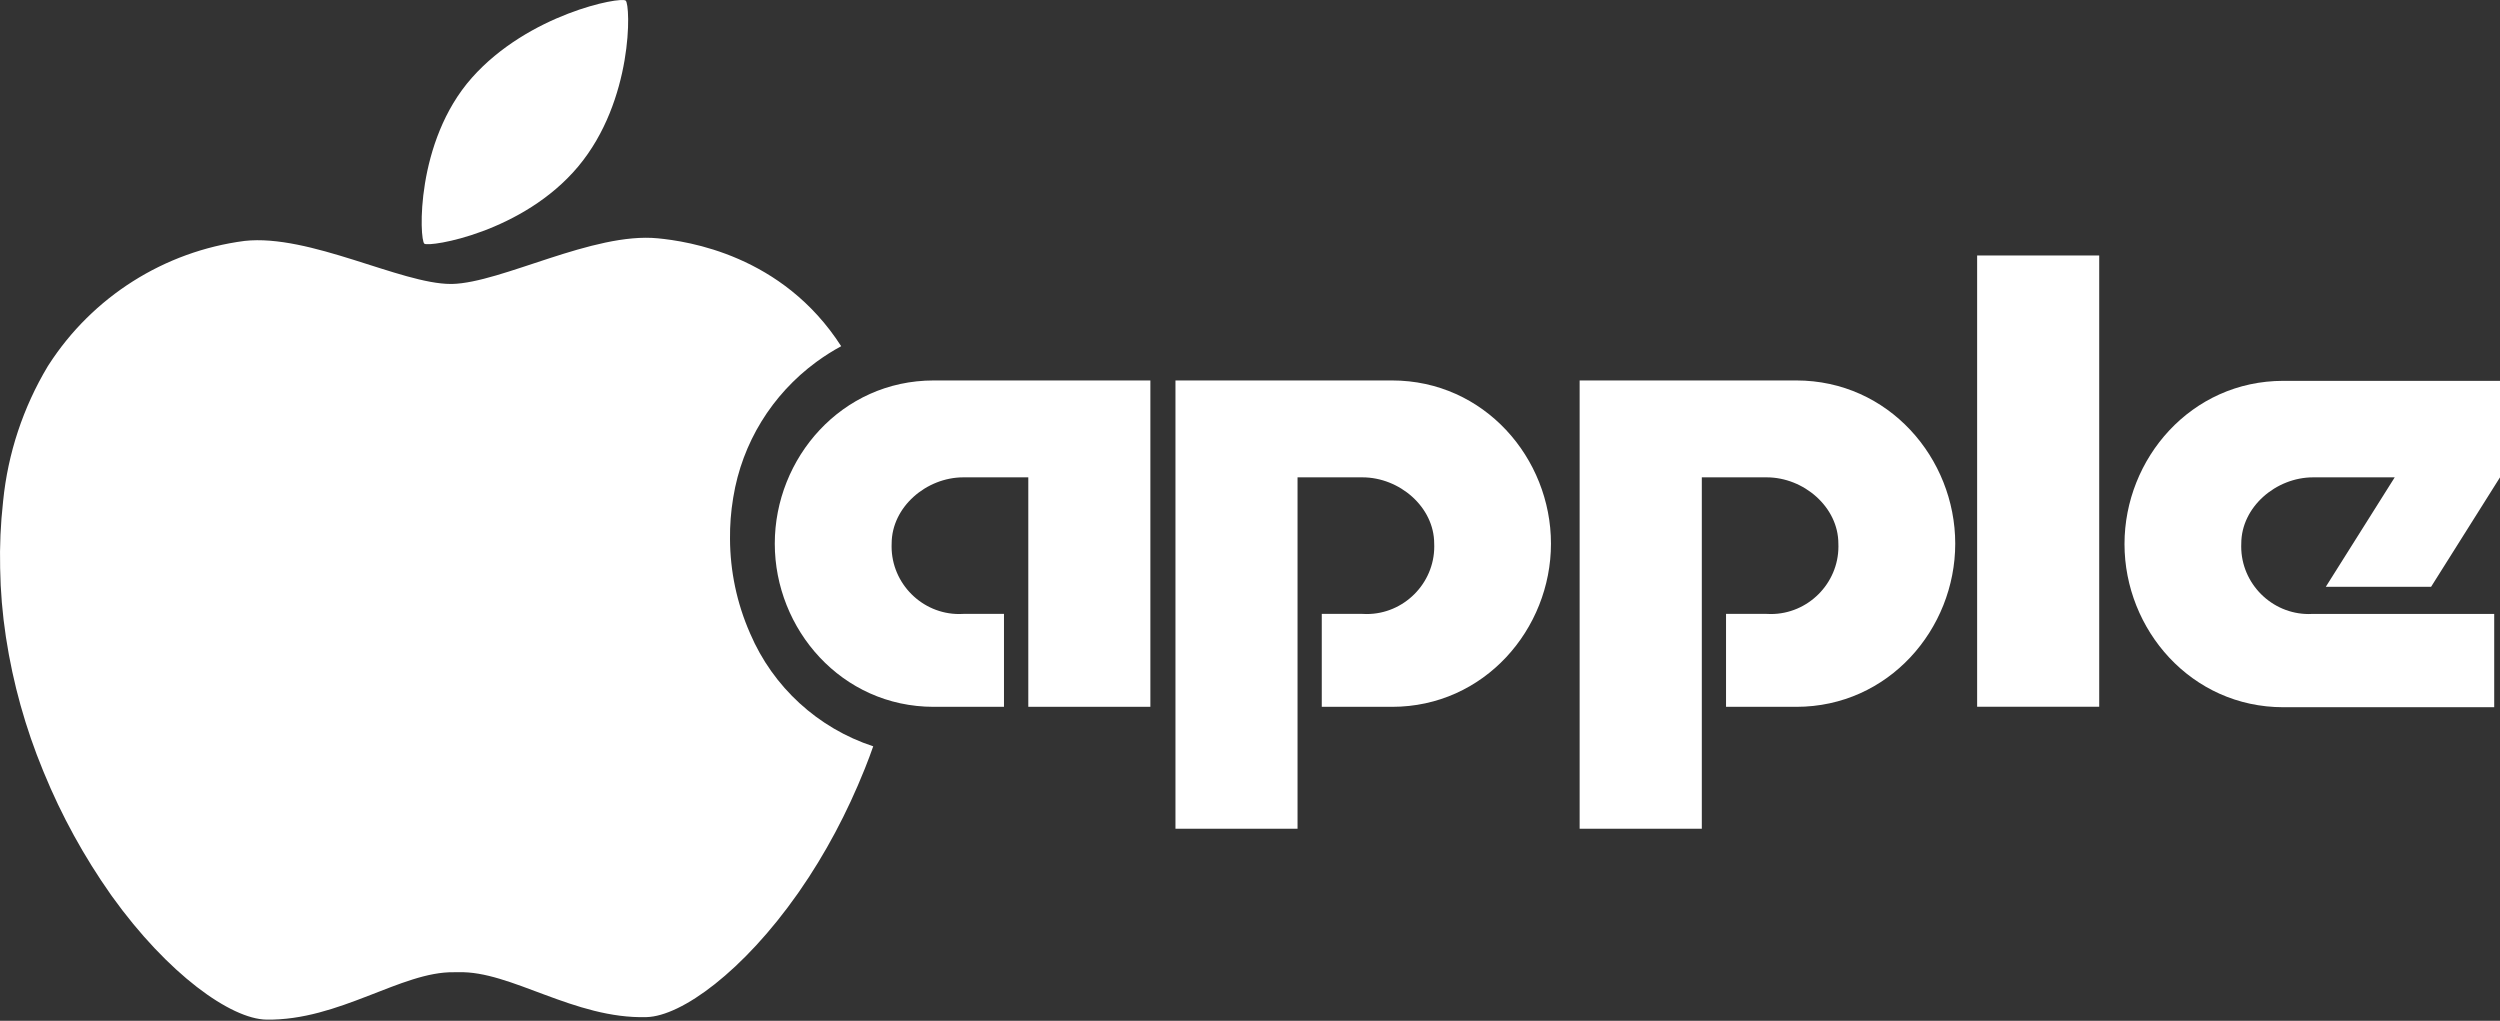 <svg clip-rule="evenodd" fill-rule="evenodd" stroke-linejoin="round" stroke-miterlimit="2" viewBox="0 0 600 245" xmlns="http://www.w3.org/2000/svg"><rect x="0" y="0" width="600" height="245" fill="#333333" stroke="none"/><g fill="#fff" fill-rule="nonzero"><path d="m11.697 87.541-.247.387c-5.9 9.872-9.552 20.853-10.697 32.294l-.026.27c-.586 5.267-.818 10.568-.695 15.866.089 5.505.548 10.997 1.373 16.44l.04.259c1.677 10.965 4.665 21.665 8.899 31.915l.203.488c4.194 10.259 9.643 20.148 16.024 29.215l.305.431c13.41 18.691 28.534 29.461 37.058 29.6 17.44.278 32.425-11.581 45.002-11.372.13.022.263.022.394 0h.324c.122.023.248.023.37 0 12.507-.417 27.794 11.279 45.165 10.77 8.411-.23 23.206-11.04 36.286-29.668l.308-.442c6.342-9.107 11.562-19.017 15.693-29.317l.196-.491c.672-1.668 1.297-3.359 1.899-5.073-13.275-4.363-24.044-14.219-29.535-27.063l-.065-.151c-3.121-7.129-4.746-14.823-4.771-22.605-.034-3.225.213-6.469.736-9.652l.052-.308c2.116-13.015 9.259-24.621 19.875-32.427l.252-.184c1.839-1.339 3.765-2.554 5.767-3.636-14.105-21.957-36.896-25.199-44.007-25.894-15.541-1.529-37.474 10.677-49.379 10.955h-.301c-11.928 0-33.932-12.044-49.496-10.33-19.274 2.508-36.482 13.398-47.002 29.723z"/><path d="m150.163.147c-1.205-1.019-23.324 3.196-36.919 18.529-13.596 15.332-12.6 38.934-11.396 39.814 1.205.88 23.648-2.664 36.919-18.529 13.272-15.866 12.6-38.818 11.396-39.814z"/><path d="m474.513 61.315h29.299v108.302h-29.299z"/><path d="m224.093 91.309c-22.142 0-38.146 18.645-38.146 39.166s16.004 39.165 38.146 39.165h16.862v-22.304h-9.751c-.336.021-.673.032-1.01.032-8.894 0-16.213-7.319-16.213-16.213 0-.227.005-.454.014-.68 0-8.801 8.338-15.912 17.209-15.912h15.587v55.077h29.299v-78.331z"/><path d="m334.086 91.309h-51.974v107.584h29.299v-84.33h15.565c8.893 0 17.231 7.111 17.231 15.912.01.227.015.454.015.681 0 8.894-7.319 16.213-16.213 16.213-.345 0-.689-.011-1.033-.033h-9.751v22.304h16.861c22.165 0 38.147-18.667 38.147-39.165s-15.982-39.166-38.147-39.166z"/><path d="m431.108 91.309h-51.997v107.584h29.323v-84.33h15.564c8.871 0 17.209 7.111 17.209 15.912.009.226.014.453.014.68 0 8.894-7.319 16.213-16.213 16.213-.337 0-.674-.011-1.01-.032h-9.751v22.304h16.861c22.166 0 38.147-18.667 38.147-39.165s-15.981-39.166-38.147-39.166z"/><path d="m583.463 140.828 16.537-26.265v-23.161h-51.997c-22.142 0-38.123 18.645-38.123 39.165 0 20.521 15.981 39.166 38.123 39.166h50.607v-22.397h-43.473c-.344.022-.689.033-1.034.033-8.894 0-16.213-7.319-16.213-16.213 0-.227.005-.454.015-.681 0-8.801 8.338-15.912 17.232-15.912h19.594l-16.537 26.265z"/></g></svg>